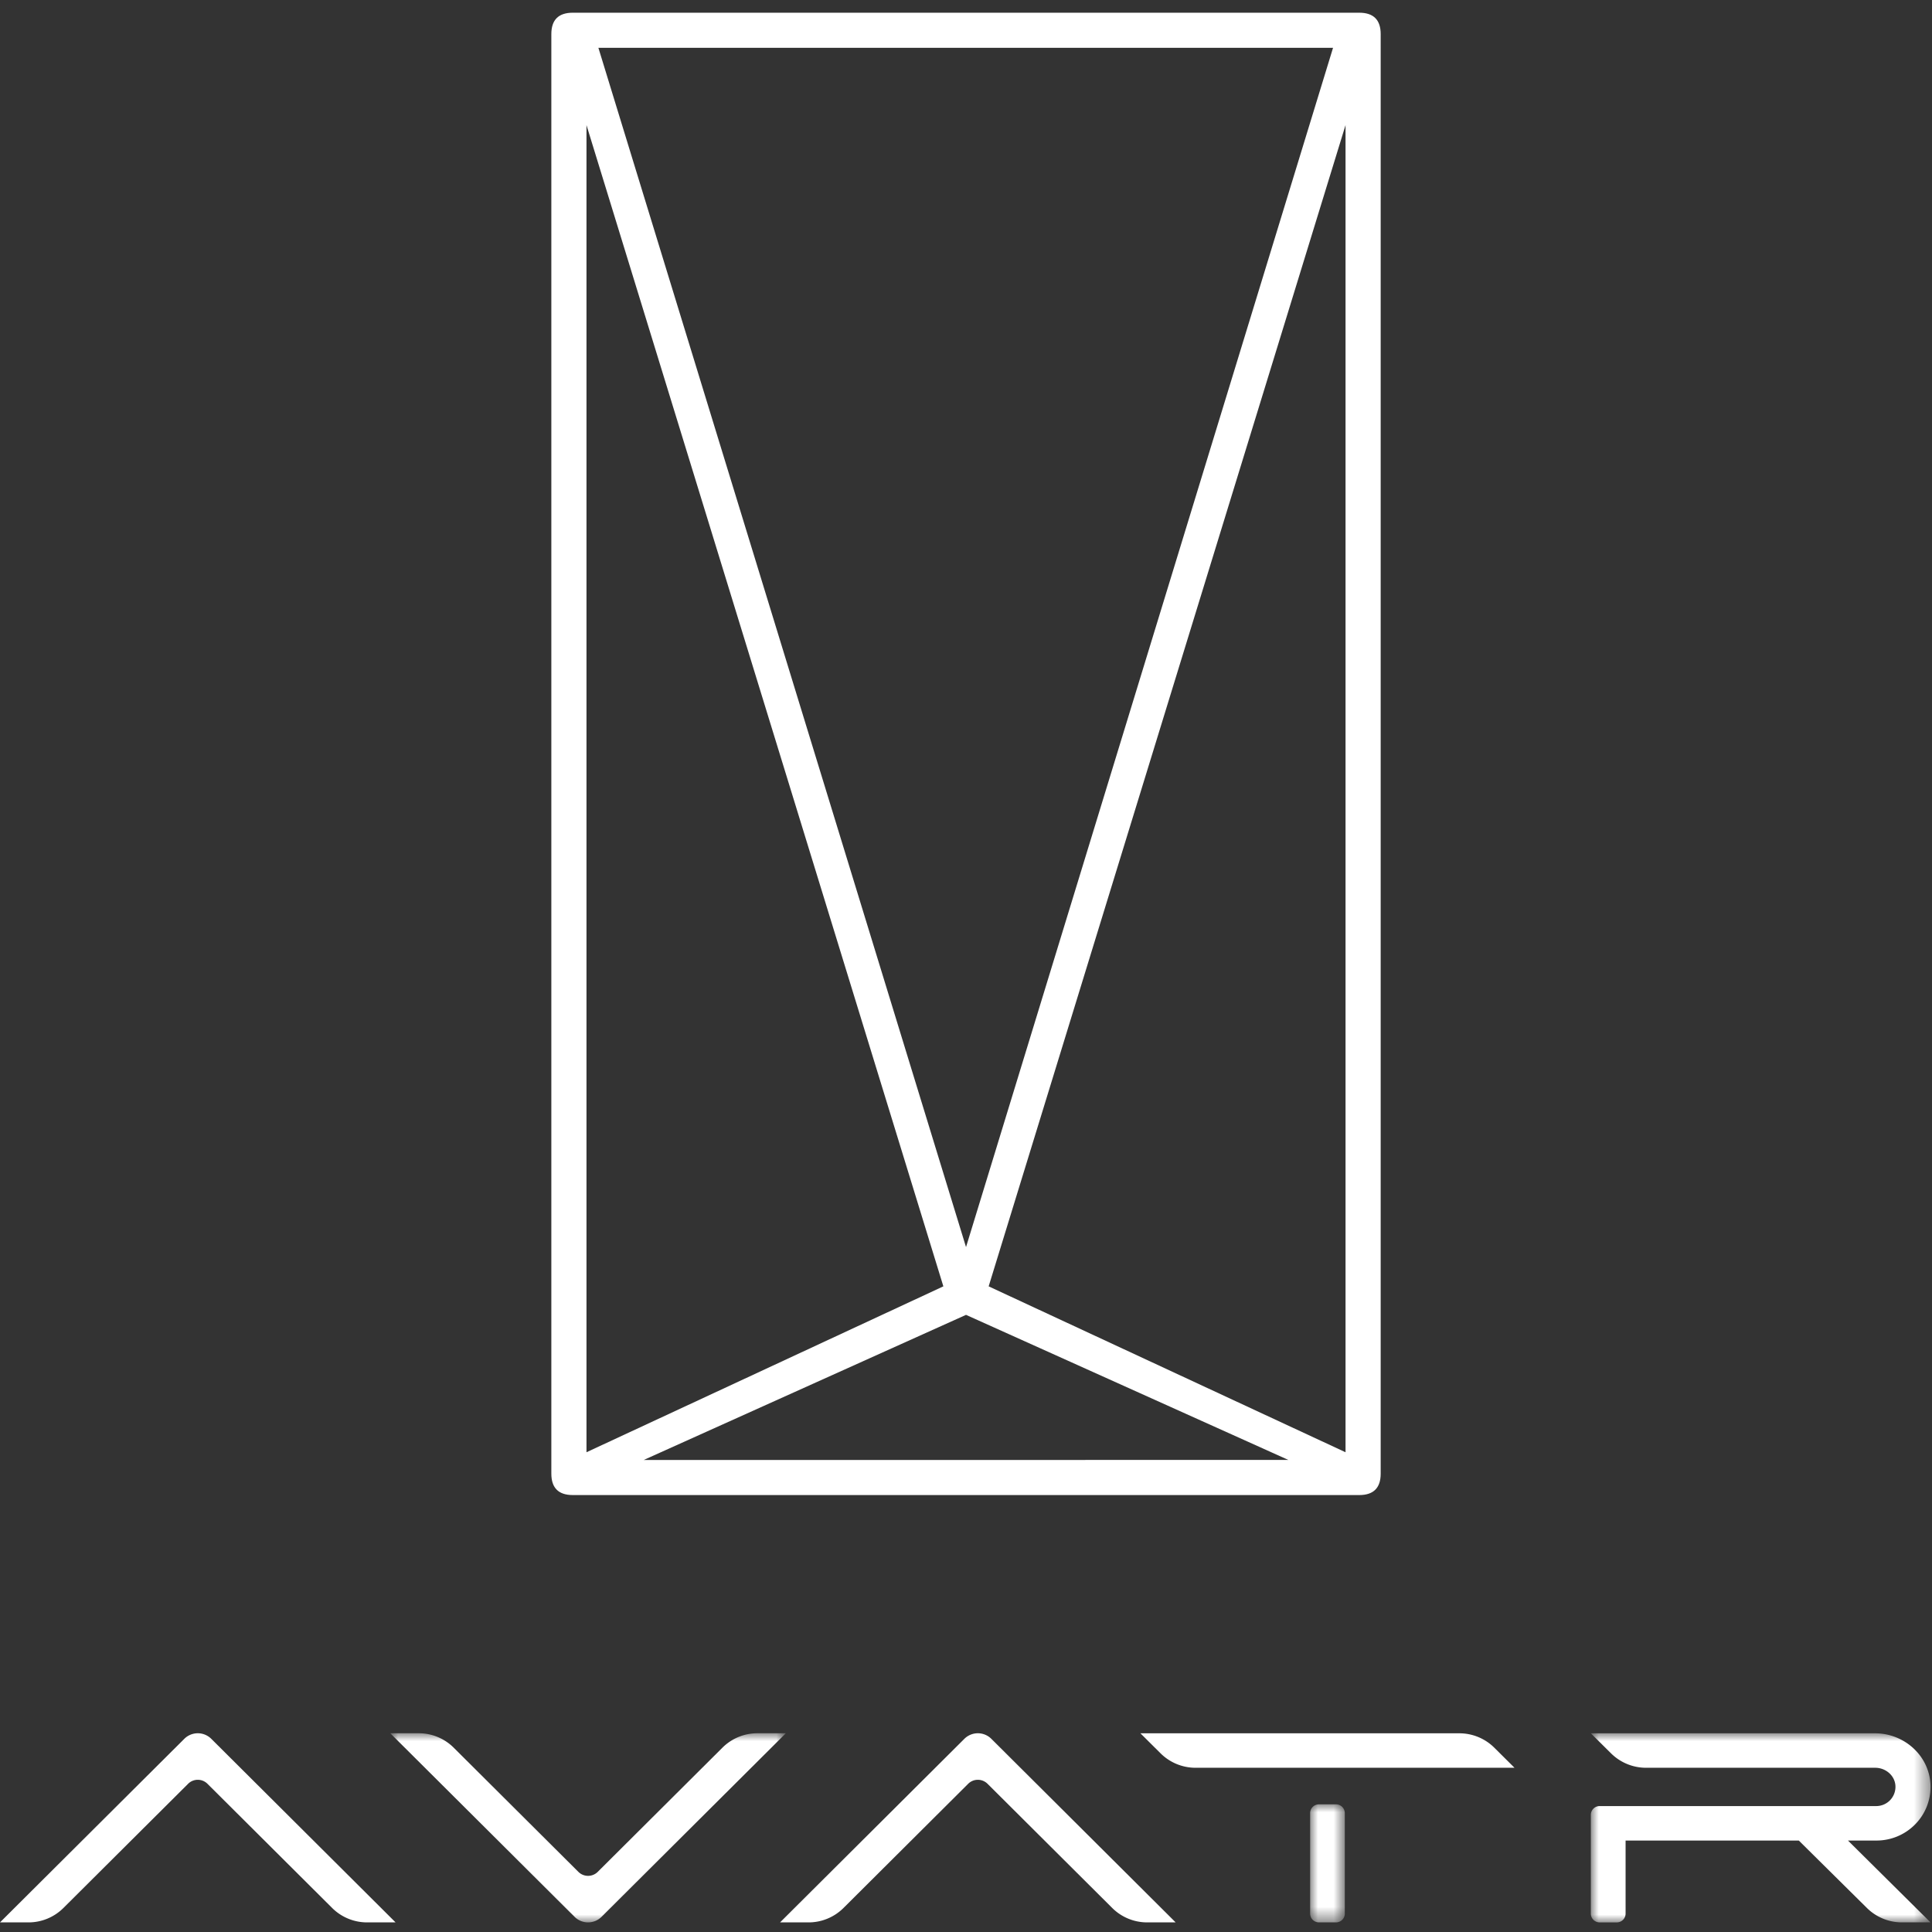 <?xml version="1.0" encoding="UTF-8" standalone="no"?>
<svg
   xmlns:dc="http://purl.org/dc/elements/1.1/"
   xmlns:cc="http://creativecommons.org/ns#"
   xmlns:rdf="http://www.w3.org/1999/02/22-rdf-syntax-ns#"
   xmlns:svg="http://www.w3.org/2000/svg"
   xmlns="http://www.w3.org/2000/svg"
   xmlns:xlink="http://www.w3.org/1999/xlink"
   xmlns:sodipodi="http://sodipodi.sourceforge.net/DTD/sodipodi-0.dtd"
   xmlns:inkscape="http://www.inkscape.org/namespaces/inkscape"
   width="76"
   height="76"
   viewBox="0 0 76 76"
   class="HeaderForPC_graphic-logo__3C7QW"
   version="1.1"
   id="svg887"
   sodipodi:docname="image (10).svg"
   inkscape:version="1.0.1 (3bc2e813f5, 2020-09-07)">
  <rect x="0" y="0" width="76" height="76" fill="#333333" stroke="none"/>
  <sodipodi:namedview
     pagecolor="#ffffff"
     bordercolor="#666666"
     borderopacity="1"
     objecttolerance="10"
     gridtolerance="10"
     guidetolerance="10"
     inkscape:pageopacity="0"
     inkscape:pageshadow="2"
     inkscape:window-width="1920"
     inkscape:window-height="1001"
     id="namedview889"
     showgrid="false"
     inkscape:zoom="9.3158512"
     inkscape:cx="36.389841"
     inkscape:cy="38.919277"
     inkscape:window-x="-9"
     inkscape:window-y="-9"
     inkscape:window-maximized="1"
     inkscape:current-layer="svg887" />
  <defs
     id="defs878">
    <path
       id="graphic-logo_svg__a"
       d="M 0,0 H 76 V 62.122 H 0 Z" />
    <mask
       id="logo_svg__b"
       fill="#ffffff">
      <path
         id="use1537"
         d="M 0,0 H 25.098 V 12 H 0 Z" />
    </mask>
    <mask
       id="logo_svg__d"
       fill="#ffffff">
      <path
         id="use1544"
         d="M 0,0 H 2.201 V 7.49 H 0 Z" />
    </mask>
    <mask
       id="logo_svg__f"
       fill="#ffffff">
      <path
         id="use1553"
         d="M 0,0 H 21.552 V 11.997 H 0 Z" />
    </mask>
    <mask
       id="logo_svg__b-5"
       fill="#ffffff">
      <path
         id="use1537-1"
         d="M 0,0 H 25.098 V 12 H 0 Z" />
    </mask>
    <mask
       id="logo_svg__d-1"
       fill="#ffffff">
      <path
         id="use1544-1"
         d="M 0,0 H 2.201 V 7.49 H 0 Z" />
    </mask>
    <mask
       id="logo_svg__f-1"
       fill="#ffffff">
      <path
         id="use1553-8"
         d="M 0,0 H 21.552 V 11.997 H 0 Z" />
    </mask>
    <mask
       id="logo_svg__b-5-5"
       fill="#ffffff">
      <path
         id="use1537-1-7"
         d="M 0,0 H 25.098 V 12 H 0 Z" />
    </mask>
    <mask
       id="logo_svg__d-1-0"
       fill="#ffffff">
      <path
         id="use1544-1-0"
         d="M 0,0 H 2.201 V 7.49 H 0 Z" />
    </mask>
    <mask
       id="logo_svg__f-1-7"
       fill="#ffffff">
      <path
         id="use1553-8-4"
         d="M 0,0 H 21.552 V 11.997 H 0 Z" />
    </mask>
  </defs>
  <g
     fill="none"
     fill-rule="evenodd"
     id="g885"
     style="fill:#FFFFFF"
     transform="matrix(1.05,0,0,1.05,-2.004,-1.581)">
    <mask
       id="graphic-logo_svg__b"
       fill="#ffffff">
      <use
         xlink:href="#graphic-logo_svg__a"
         id="use880"
         x="0"
         y="0"
         width="100%"
         height="100%" />
    </mask>
    <path
       fill="#FFF"
       d="m 23.881,6.193 13.37,43.505 -13.37,6.215 z M 51.85,3.297 38.1,48.227 24.327,3.297 Z m 0.468,52.616 -13.37,-6.215 13.37,-43.505 z m -26.294,0.29 12.076,-5.437 12.076,5.435 z m -2.656,1.314 h 29.464 c 0.535,0 0.803,-0.268 0.803,-0.802 V 2.785 c 0,-0.535 -0.268,-0.803 -0.803,-0.803 H 23.368 c -0.536,0 -0.804,0.268 -0.804,0.802 v 53.93 c 0,0.535 0.268,0.803 0.804,0.803"
       mask="url(#graphic-logo_svg__b)"
       id="path883"
       style="fill:#FFFFFF" />
  </g>
  <g
     fill="none"
     fill-rule="evenodd"
     id="g1560-6"
     style="fill:#FFFFFF"
     transform="matrix(0.62,0,0,0.62,-2.9643999e-7,68.182)">
    <path
       fill="#FFF"
       d="m 23.288,12 h 1.81 L 13.406,0.354 a 1.213,1.213 0 0 0 -1.713,0 L 0,12 h 1.81 c 0.83,0 1.626,-0.329 2.214,-0.915 l 7.91,-7.878 c 0.34,-0.339 0.89,-0.339 1.23,0 l 7.91,7.878 A 3.137,3.137 0 0 0 23.288,12"
       id="path1535-8"
       style="fill:#FFFFFF" />
    <g
       transform="translate(24.762)"
       id="g1542-2"
       style="fill:#FFFFFF">
      <mask
         id="mask2845-5"
         fill="#ffffff">
        <path
           id="use2843-0"
           d="M 0,0 H 25.098 V 12 H 0 Z" />
      </mask>
      <path
         fill="#FFF"
         d="M 1.81,0 H 0 l 11.693,11.646 a 1.213,1.213 0 0 0 1.712,0 L 25.098,0 h -1.81 c -0.83,0 -1.626,0.329 -2.214,0.915 l -7.91,7.878 c -0.34,0.339 -0.89,0.339 -1.23,0 L 4.024,0.915 A 3.137,3.137 0 0 0 1.81,0"
         mask="url(#logo_svg__b-5-5)"
         id="path1540-6"
         style="fill:#FFFFFF" />
    </g>
    <g
       transform="translate(83.124,4.51)"
       id="g1549-2"
       style="fill:#FFFFFF">
      <mask
         id="mask2851-7"
         fill="#ffffff">
        <path
           id="use2849-6"
           d="M 0,0 H 2.201 V 7.49 H 0 Z" />
      </mask>
      <path
         fill="#FFF"
         d="M 2.201,6.93 V 0.56 A 0.559,0.559 0 0 0 1.641,0 H 0.56 A 0.559,0.559 0 0 0 0,0.559 V 6.93 c 0,0.309 0.25,0.559 0.559,0.559 h 1.083 c 0.309,0 0.56,-0.25 0.56,-0.56"
         mask="url(#logo_svg__d-1-0)"
         id="path1547-1"
         style="fill:#FFFFFF" />
    </g>
    <path
       fill="#FFF"
       d="M 96.092,2.19 94.812,0.918 A 3.148,3.148 0 0 0 92.592,0.003 H 72.357 l 1.28,1.272 a 3.15,3.15 0 0 0 2.22,0.915 h 9.769 z M 72.782,12 h 1.81 L 62.899,0.354 a 1.213,1.213 0 0 0 -1.713,0 L 49.493,12 h 1.81 c 0.83,0 1.626,-0.329 2.215,-0.915 l 7.909,-7.878 c 0.34,-0.339 0.89,-0.339 1.231,0 l 7.91,7.878 A 3.137,3.137 0 0 0 72.782,12"
       id="path1551-7"
       style="fill:#FFFFFF" />
    <g
       transform="translate(100.934,0.003)"
       id="g1558-7"
       style="fill:#FFFFFF">
      <mask
         id="mask2858-4"
         fill="#ffffff">
        <path
           id="use2856-5"
           d="M 0,0 H 21.552 V 11.997 H 0 Z" />
      </mask>
      <path
         fill="#FFF"
         d="m 18.122,6.804 c 1.946,0 3.514,-1.607 3.427,-3.556 C 21.467,1.412 19.877,0 18.035,0 H 0 l 1.283,1.272 a 3.16,3.16 0 0 0 2.224,0.915 h 14.54 c 0.642,0 1.22,0.468 1.277,1.106 a 1.22,1.22 0 0 1 -1.22,1.324 H 0.56 A 0.56,0.56 0 0 0 0,5.176 v 6.262 c 0,0.309 0.25,0.56 0.56,0.56 h 1.086 c 0.309,0 0.56,-0.251 0.56,-0.56 V 6.804 h 10.99 l 4.313,4.27 a 3.16,3.16 0 0 0 2.231,0.923 h 1.813 L 16.315,6.804 Z"
         mask="url(#logo_svg__f-1-7)"
         id="path1556-6"
         style="fill:#FFFFFF" />
    </g>
  </g>
</svg>
